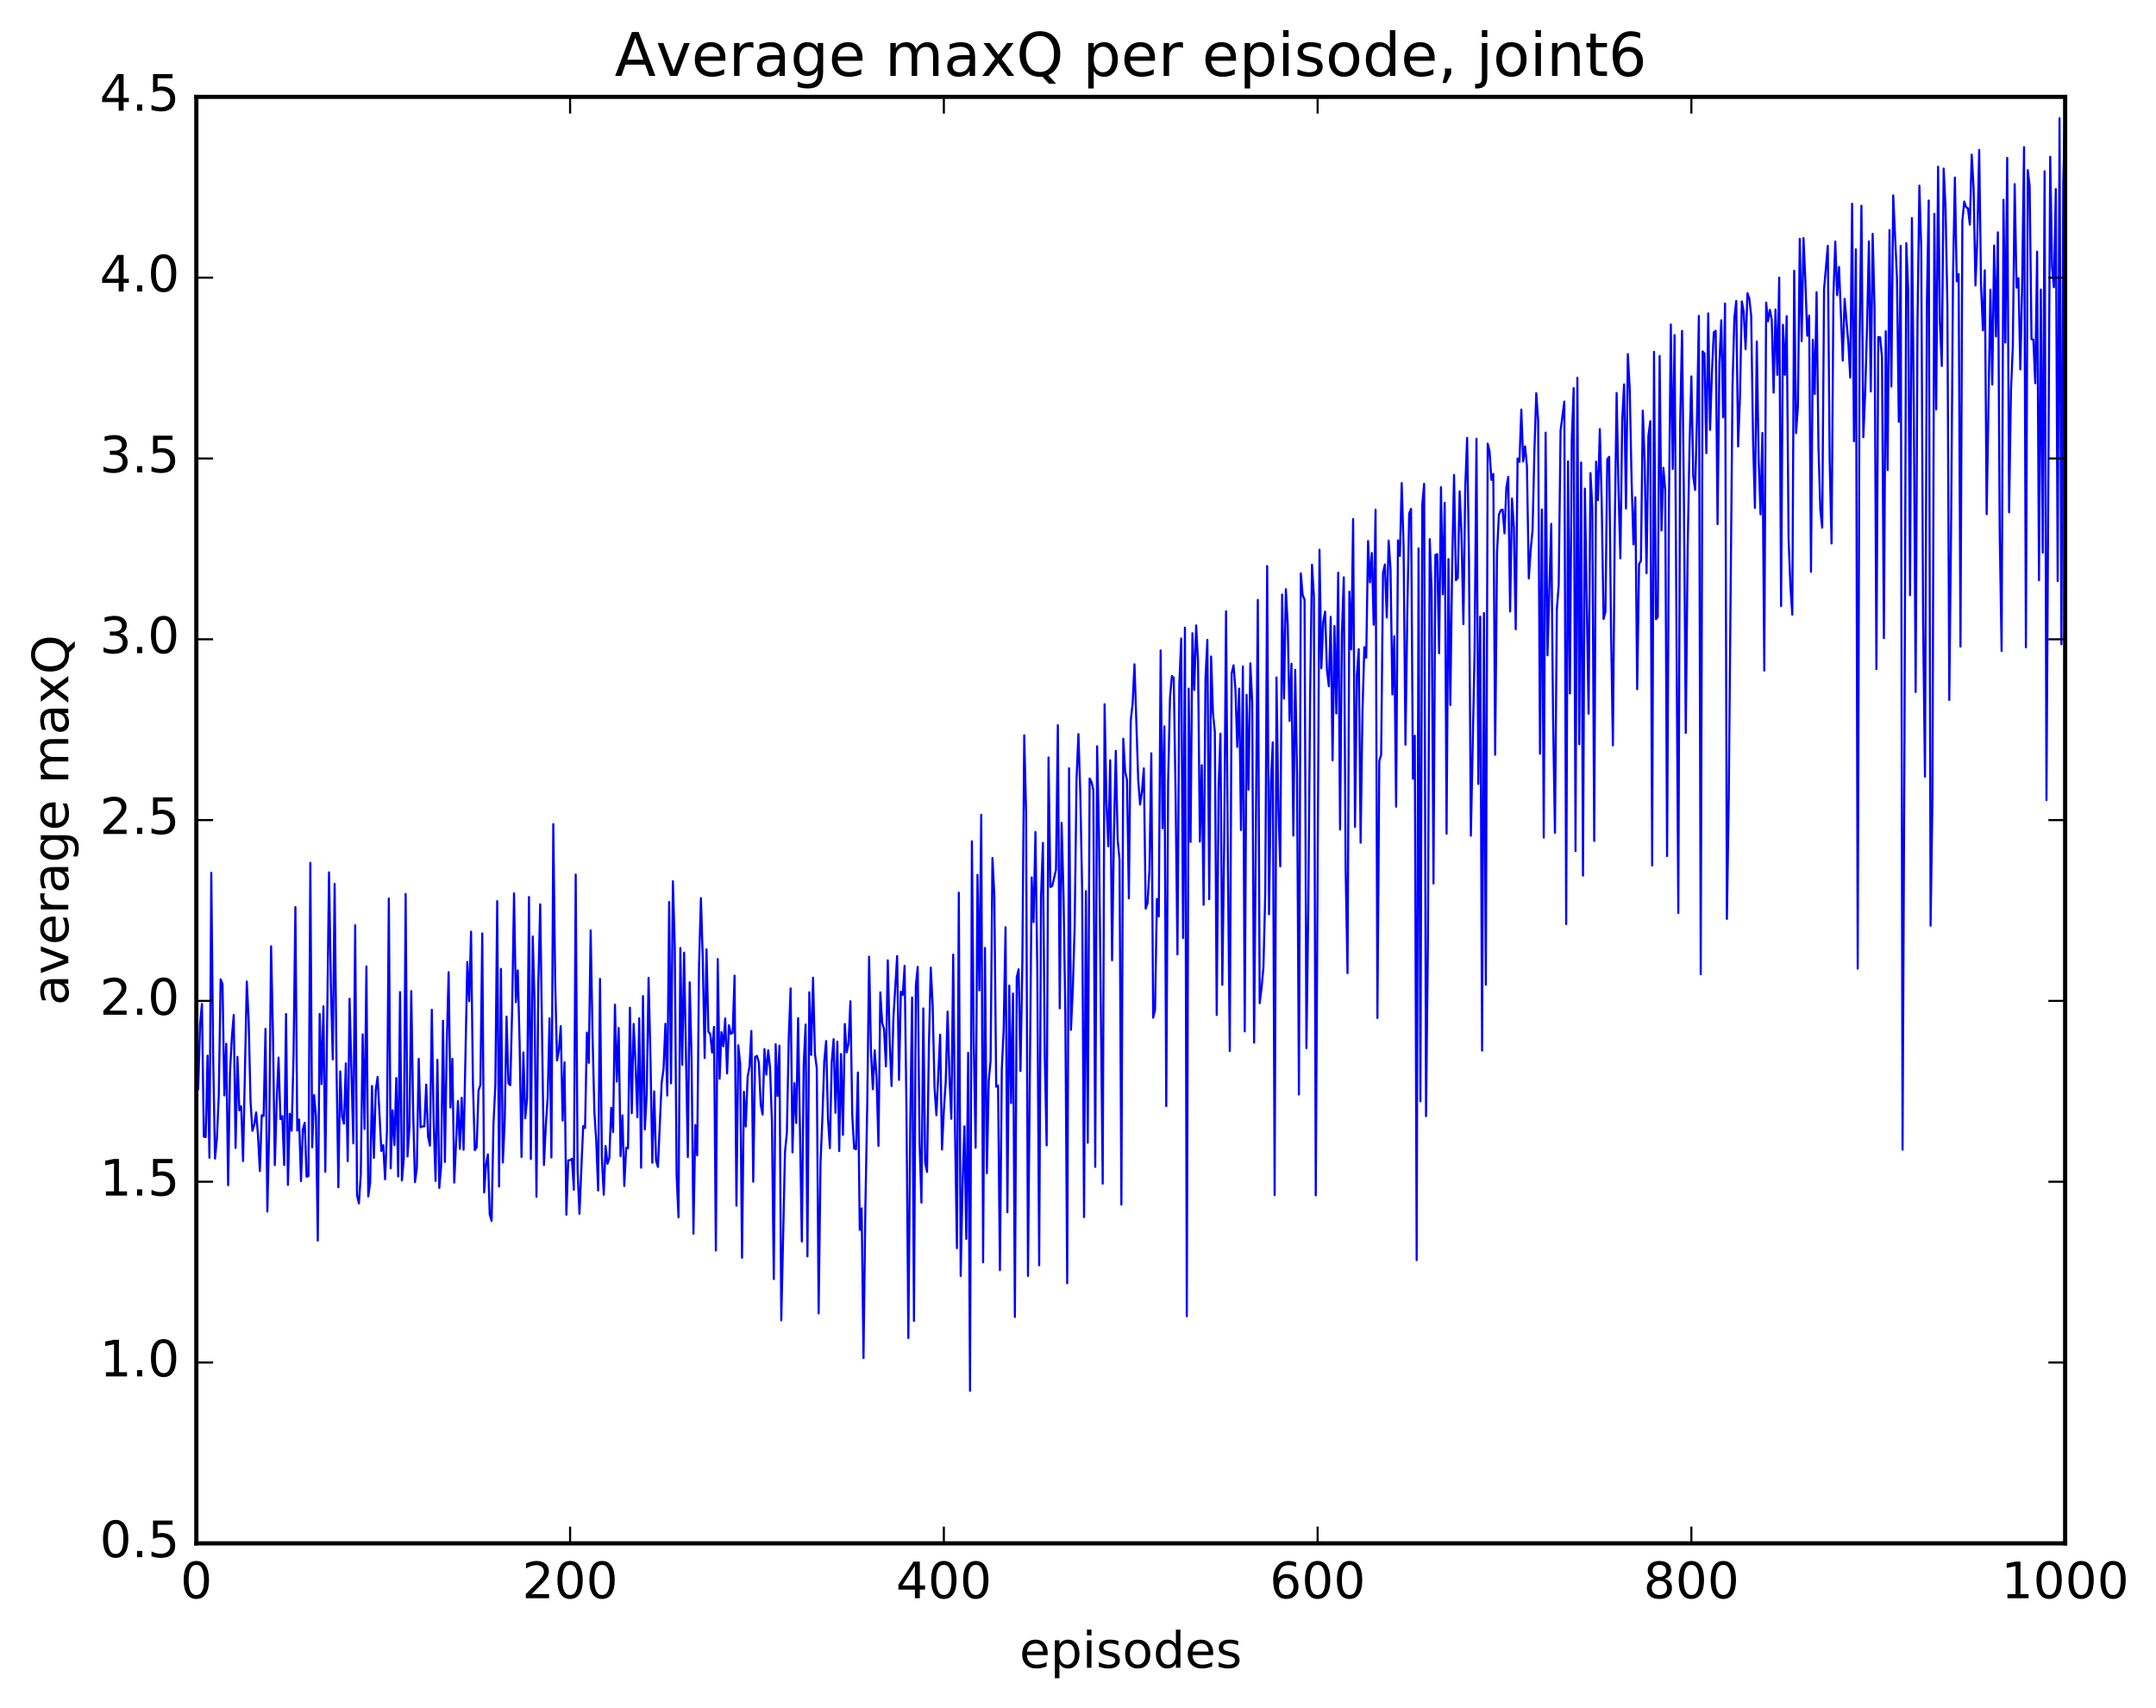 <?xml version="1.0" encoding="utf-8" standalone="no"?>
<!DOCTYPE svg PUBLIC "-//W3C//DTD SVG 1.1//EN"
  "http://www.w3.org/Graphics/SVG/1.1/DTD/svg11.dtd">
<!-- Created with matplotlib (http://matplotlib.org/) -->
<svg height="408pt" version="1.1" viewBox="0 0 515 408" width="515pt" xmlns="http://www.w3.org/2000/svg" xmlns:xlink="http://www.w3.org/1999/xlink">
 <defs>
  <style type="text/css">
*{stroke-linecap:butt;stroke-linejoin:round;stroke-miterlimit:100000;}
  </style>
 </defs>
 <g id="figure_1">
  <g id="patch_1">
   <path d="M 0 408.169 
L 515.768 408.169 
L 515.768 0 
L 0 0 
z
" style="fill:#ffffff;"/>
  </g>
  <g id="axes_1">
   <g id="patch_2">
    <path d="M 46.898 368.742 
L 493.298 368.742 
L 493.298 23.142 
L 46.898 23.142 
z
" style="fill:#ffffff;"/>
   </g>
   <g id="line2d_1">
    <path clip-path="url(#p1dcedf3219)" d="M 47.344 260.22 
L 47.79 244.662 
L 48.237 239.864 
L 48.683 271.568 
L 49.13 271.677 
L 49.576 252.225 
L 50.022 276.611 
L 50.469 208.544 
L 50.915 252.473 
L 51.361 276.816 
L 51.808 272.016 
L 52.254 261.88 
L 52.701 233.992 
L 53.147 235.104 
L 53.593 261.733 
L 54.04 249.382 
L 54.486 283.159 
L 54.933 256.377 
L 55.379 247.896 
L 55.825 242.497 
L 56.272 274.283 
L 56.718 252.507 
L 57.165 265.282 
L 57.611 264.333 
L 58.057 277.403 
L 58.95 234.502 
L 59.397 243.877 
L 59.843 263.138 
L 60.289 270.186 
L 60.736 268.777 
L 61.182 265.768 
L 61.629 271.251 
L 62.075 279.804 
L 62.522 266.478 
L 62.968 266.637 
L 63.414 245.832 
L 63.861 289.462 
L 64.307 269.719 
L 64.754 226.097 
L 65.2 247.086 
L 65.646 278.364 
L 66.093 263.3 
L 66.539 252.691 
L 66.986 267.397 
L 67.432 266.663 
L 67.878 278.36 
L 68.325 242.28 
L 68.771 283.102 
L 69.218 266.116 
L 69.664 270.141 
L 70.11 252.63 
L 70.557 216.721 
L 71.003 270.119 
L 71.45 267.474 
L 71.896 282.192 
L 72.342 269.837 
L 72.789 268.263 
L 73.235 281.142 
L 73.681 280.982 
L 74.128 206.144 
L 74.574 274.132 
L 75.021 261.648 
L 75.467 266.576 
L 75.913 296.399 
L 76.36 242.26 
L 76.806 259.015 
L 77.253 240.439 
L 77.699 279.969 
L 78.592 208.426 
L 79.038 235.395 
L 79.485 253.116 
L 79.931 211.165 
L 80.377 254.382 
L 80.824 283.676 
L 81.27 255.983 
L 81.717 266.82 
L 82.163 268.485 
L 82.609 254.063 
L 83.056 277.436 
L 83.502 238.62 
L 84.395 273.178 
L 84.841 221.07 
L 85.288 285.574 
L 85.734 287.529 
L 86.181 280.651 
L 86.627 247.144 
L 87.073 269.735 
L 87.52 230.904 
L 87.966 285.864 
L 88.413 282.598 
L 88.859 259.47 
L 89.305 276.641 
L 89.752 260.503 
L 90.198 257.301 
L 91.091 275.005 
L 91.537 273.61 
L 91.984 281.773 
L 92.43 270.389 
L 92.877 214.678 
L 93.323 279.135 
L 93.769 265.295 
L 94.216 273.599 
L 94.662 257.566 
L 95.109 281.074 
L 95.555 237.035 
L 96.001 282.04 
L 96.448 276.824 
L 96.894 213.597 
L 97.341 276.301 
L 97.787 269.508 
L 98.234 236.799 
L 98.68 265.341 
L 99.126 282.431 
L 99.573 279.009 
L 100.019 252.99 
L 100.466 269.336 
L 100.912 269.122 
L 101.358 269.104 
L 101.805 259.14 
L 102.251 271.551 
L 102.698 273.712 
L 103.144 241.262 
L 103.59 267.959 
L 104.037 282.156 
L 104.483 253.223 
L 104.93 283.821 
L 105.376 278.523 
L 105.822 243.88 
L 106.269 277.618 
L 106.715 249.773 
L 107.162 232.272 
L 107.608 264.613 
L 108.054 252.974 
L 108.501 282.547 
L 109.394 263.073 
L 109.84 274.499 
L 110.286 262.284 
L 110.733 274.714 
L 111.626 229.836 
L 112.072 239.22 
L 112.518 222.602 
L 112.965 258.711 
L 113.411 274.799 
L 113.858 274.116 
L 114.304 260.541 
L 114.75 259.227 
L 115.197 223.002 
L 115.643 284.895 
L 116.09 278.375 
L 116.536 275.812 
L 116.982 290.156 
L 117.429 291.705 
L 117.875 268.52 
L 118.322 259.282 
L 118.768 215.313 
L 119.214 283.504 
L 119.661 231.505 
L 120.107 277.761 
L 120.553 268.044 
L 121 242.901 
L 121.446 258.819 
L 121.893 259.277 
L 122.339 240.951 
L 122.785 213.454 
L 123.232 239.456 
L 123.678 231.855 
L 124.125 249.436 
L 124.571 276.433 
L 125.017 251.45 
L 125.464 267.198 
L 125.91 262.391 
L 126.357 214.328 
L 126.803 276.916 
L 127.249 223.735 
L 127.696 239.577 
L 128.142 285.944 
L 128.589 234.975 
L 129.035 216.064 
L 129.928 278.34 
L 130.374 269.004 
L 130.821 262.179 
L 131.267 243.284 
L 131.714 276.562 
L 132.16 196.901 
L 132.606 234.183 
L 133.053 253.356 
L 133.499 250.921 
L 133.946 245.161 
L 134.392 267.724 
L 134.838 253.811 
L 135.285 290.218 
L 135.731 277.237 
L 136.178 277.197 
L 136.624 276.831 
L 137.07 284.266 
L 137.517 208.965 
L 137.963 279.569 
L 138.41 290.006 
L 139.302 269.037 
L 139.749 269.514 
L 140.195 246.715 
L 140.642 253.957 
L 141.088 222.3 
L 141.534 247.216 
L 141.981 265.754 
L 142.427 272.645 
L 142.874 284.437 
L 143.32 233.893 
L 143.766 276.495 
L 144.213 285.451 
L 144.659 273.807 
L 145.106 278.046 
L 145.552 276.681 
L 145.998 264.676 
L 146.445 270.486 
L 146.891 240.061 
L 147.338 258.41 
L 147.784 245.614 
L 148.23 276.22 
L 148.677 266.502 
L 149.123 283.359 
L 149.57 274.188 
L 150.016 274.37 
L 150.462 240.764 
L 150.909 265.964 
L 151.355 244.641 
L 151.802 253.773 
L 152.248 266.958 
L 152.694 243.294 
L 153.141 278.997 
L 153.587 238.003 
L 154.034 269.851 
L 154.48 261.405 
L 154.926 233.639 
L 155.373 252.809 
L 155.819 277.797 
L 156.266 260.762 
L 156.712 277.267 
L 157.158 278.817 
L 158.051 258.646 
L 158.498 255.414 
L 158.944 244.594 
L 159.39 261.745 
L 159.837 215.506 
L 160.283 258.82 
L 160.73 210.556 
L 161.176 226.005 
L 161.622 280.758 
L 162.069 290.847 
L 162.515 226.504 
L 162.962 254.421 
L 163.408 227.606 
L 164.301 276.438 
L 164.747 234.702 
L 165.194 252.972 
L 165.64 294.757 
L 166.086 268.795 
L 166.533 276.047 
L 166.979 230.516 
L 167.425 214.582 
L 167.872 229.097 
L 168.318 252.784 
L 168.765 226.83 
L 169.211 246.509 
L 169.657 247.031 
L 170.104 251.501 
L 170.55 245.364 
L 170.997 298.784 
L 171.443 229.127 
L 171.889 257.732 
L 172.336 246.602 
L 172.782 249.981 
L 173.229 243.325 
L 173.675 256.471 
L 174.121 244.969 
L 174.568 247.004 
L 175.014 246.777 
L 175.461 233.12 
L 175.907 288.084 
L 176.353 249.745 
L 176.8 254.102 
L 177.246 300.507 
L 177.693 260.84 
L 178.139 269.14 
L 178.585 257.292 
L 179.032 254.833 
L 179.478 246.32 
L 179.925 282.335 
L 180.371 252.535 
L 180.817 252.284 
L 181.264 253.886 
L 181.71 263.905 
L 182.157 266.301 
L 182.603 250.647 
L 183.049 256.748 
L 183.496 250.939 
L 183.942 255.074 
L 184.389 268.089 
L 184.835 305.595 
L 185.281 249.499 
L 185.728 261.87 
L 186.174 249.835 
L 186.621 315.459 
L 187.513 275.183 
L 187.96 270.617 
L 188.406 247.996 
L 188.853 236.158 
L 189.299 275.315 
L 189.745 258.79 
L 190.192 268.315 
L 190.638 243.253 
L 191.531 296.62 
L 191.977 254.422 
L 192.424 244.785 
L 192.87 300.181 
L 193.317 237.078 
L 193.763 252.057 
L 194.209 233.598 
L 194.656 251.737 
L 195.102 255.221 
L 195.549 313.791 
L 195.995 277.848 
L 196.441 267.188 
L 196.888 253.624 
L 197.334 248.724 
L 197.781 267.232 
L 198.227 274.324 
L 198.673 253.8 
L 199.12 248.284 
L 199.566 265.882 
L 200.013 248.866 
L 200.459 275.016 
L 200.905 251.829 
L 201.352 271.132 
L 201.798 244.655 
L 202.245 251.435 
L 202.691 249.23 
L 203.137 239.225 
L 203.584 266.696 
L 204.03 274.413 
L 204.477 274.571 
L 204.923 256.243 
L 205.369 293.858 
L 205.816 288.719 
L 206.262 324.462 
L 206.709 288.531 
L 207.155 264.115 
L 207.601 228.573 
L 208.048 251.241 
L 208.494 260.242 
L 208.941 250.949 
L 209.387 257.503 
L 209.833 273.779 
L 210.28 237.093 
L 210.726 244.41 
L 211.173 245.862 
L 211.619 254.801 
L 212.065 229.435 
L 212.512 248.665 
L 212.958 259.476 
L 213.405 243.224 
L 214.298 228.432 
L 214.744 258.023 
L 215.19 236.943 
L 215.637 237.726 
L 216.083 230.76 
L 216.53 265.478 
L 216.976 319.687 
L 217.422 269.631 
L 217.869 238.328 
L 218.315 315.6 
L 218.762 235.618 
L 219.208 231.021 
L 219.654 272.898 
L 220.101 287.343 
L 220.547 240.932 
L 220.994 277.761 
L 221.44 279.988 
L 221.886 249.726 
L 222.333 231.193 
L 222.779 240.11 
L 223.226 259.81 
L 223.672 266.458 
L 224.565 247.21 
L 225.011 274.647 
L 225.458 265.194 
L 225.904 258.502 
L 226.35 241.691 
L 226.797 257.399 
L 227.243 267.299 
L 227.69 228.065 
L 228.136 270.721 
L 228.582 298.212 
L 229.029 213.292 
L 229.475 304.86 
L 229.922 283.207 
L 230.368 269.105 
L 230.814 296.017 
L 231.261 251.549 
L 231.707 332.313 
L 232.154 201.006 
L 232.6 249.469 
L 233.046 274.226 
L 233.493 209.027 
L 233.939 236.603 
L 234.386 194.665 
L 234.832 301.597 
L 235.278 226.484 
L 235.725 280.297 
L 236.171 258.253 
L 236.618 253.458 
L 237.064 204.989 
L 237.51 213.855 
L 237.957 259.656 
L 238.403 259.357 
L 238.85 303.461 
L 239.296 255.493 
L 239.742 245.951 
L 240.189 221.538 
L 240.635 289.636 
L 241.082 235.475 
L 241.528 263.562 
L 241.974 237.384 
L 242.421 314.652 
L 242.867 233.511 
L 243.314 231.579 
L 243.76 255.903 
L 244.206 230.146 
L 244.653 175.684 
L 245.099 193.941 
L 245.546 304.85 
L 246.438 209.635 
L 246.885 220.32 
L 247.331 198.789 
L 247.778 231.906 
L 248.224 302.306 
L 248.67 214.215 
L 249.117 201.382 
L 249.563 252.426 
L 250.01 273.654 
L 250.456 180.977 
L 250.902 211.931 
L 251.349 211.662 
L 252.242 207.802 
L 252.688 173.26 
L 253.134 240.901 
L 253.581 196.573 
L 254.027 213.118 
L 254.474 241.931 
L 254.92 306.597 
L 255.366 183.563 
L 255.813 246.059 
L 256.259 236.388 
L 256.705 221.275 
L 257.152 186.044 
L 257.598 175.394 
L 258.045 189.302 
L 258.491 212.933 
L 258.938 290.783 
L 259.384 212.911 
L 259.83 273.028 
L 260.277 185.988 
L 260.723 186.841 
L 261.17 188.767 
L 261.616 278.801 
L 262.062 178.298 
L 262.509 199.43 
L 263.401 282.804 
L 263.848 168.263 
L 264.294 191.839 
L 264.741 202.195 
L 265.187 181.64 
L 265.634 229.438 
L 266.08 199.732 
L 266.526 179.393 
L 266.973 200.65 
L 267.419 205.365 
L 267.865 287.814 
L 268.312 176.512 
L 268.758 184.339 
L 269.205 186.372 
L 269.651 214.613 
L 270.098 172.196 
L 270.544 168.114 
L 270.99 158.717 
L 271.883 186.404 
L 272.329 192.222 
L 272.776 189.081 
L 273.222 183.583 
L 273.669 217.083 
L 274.115 215.75 
L 274.562 207.901 
L 275.008 179.988 
L 275.454 243.157 
L 275.901 241.303 
L 276.347 214.796 
L 276.793 218.956 
L 277.24 155.403 
L 277.686 197.878 
L 278.133 173.548 
L 278.579 264.269 
L 279.026 186.727 
L 279.472 166.794 
L 279.918 161.504 
L 280.365 161.933 
L 280.811 189.887 
L 281.257 228.024 
L 281.704 163.496 
L 282.15 152.553 
L 282.597 224.114 
L 283.043 149.953 
L 283.49 314.478 
L 283.936 164.534 
L 284.382 201.156 
L 284.829 151.291 
L 285.275 164.837 
L 285.721 149.425 
L 286.168 157.989 
L 286.614 201.081 
L 287.061 182.824 
L 287.507 216.183 
L 287.954 162.035 
L 288.4 152.866 
L 288.846 214.853 
L 289.293 156.85 
L 289.739 170.401 
L 290.185 174.821 
L 290.632 242.492 
L 291.078 188.451 
L 291.525 175.278 
L 291.971 235.299 
L 292.418 201.477 
L 292.864 146.054 
L 293.31 207.061 
L 293.757 251.111 
L 294.203 160.912 
L 294.649 158.957 
L 295.096 164.483 
L 295.542 178.471 
L 295.989 164.526 
L 296.435 198.316 
L 296.882 159.212 
L 297.328 246.407 
L 297.774 166.023 
L 298.221 188.668 
L 298.667 158.487 
L 299.113 167.775 
L 299.56 249.115 
L 300.453 143.326 
L 300.899 239.689 
L 301.346 236.027 
L 301.792 231.17 
L 302.238 212.991 
L 302.685 135.235 
L 303.131 218.436 
L 303.577 186.875 
L 304.024 177.346 
L 304.47 285.54 
L 304.917 161.868 
L 305.363 193.183 
L 305.81 206.984 
L 306.256 142.048 
L 306.702 166.92 
L 307.149 140.768 
L 307.595 149.189 
L 308.041 172.243 
L 308.488 158.58 
L 308.934 199.639 
L 309.381 160.049 
L 309.827 185.082 
L 310.274 261.496 
L 310.72 136.982 
L 311.166 142.191 
L 311.613 143.257 
L 312.059 250.416 
L 312.505 217.221 
L 312.952 165.784 
L 313.398 134.911 
L 313.845 142.542 
L 314.291 285.6 
L 315.184 131.349 
L 315.63 159.659 
L 316.077 148.637 
L 316.523 146.125 
L 316.969 160.143 
L 317.416 163.947 
L 317.862 147.387 
L 318.309 181.658 
L 318.755 149.573 
L 319.202 170.464 
L 319.648 136.827 
L 320.094 198.183 
L 320.541 151.311 
L 320.987 137.93 
L 321.433 207.83 
L 321.88 232.497 
L 322.326 141.355 
L 322.773 155.155 
L 323.219 124.008 
L 323.666 197.574 
L 324.112 161.472 
L 324.558 155.097 
L 325.005 201.345 
L 325.451 170.106 
L 325.897 154.623 
L 326.344 157.16 
L 326.79 129.264 
L 327.237 139.138 
L 327.683 132.135 
L 328.13 149.262 
L 328.576 121.798 
L 329.022 243.218 
L 329.469 181.807 
L 329.915 180.362 
L 330.361 136.84 
L 330.808 134.865 
L 331.254 147.549 
L 331.701 129.16 
L 332.147 135.81 
L 332.594 165.933 
L 333.04 152.015 
L 333.486 192.741 
L 333.933 129.108 
L 334.379 132.824 
L 334.825 115.417 
L 335.272 130.616 
L 335.718 177.924 
L 336.165 146.106 
L 336.611 122.651 
L 337.058 121.594 
L 337.504 186.053 
L 337.95 175.776 
L 338.397 301.073 
L 338.843 131.018 
L 339.289 263.127 
L 339.736 120.483 
L 340.182 115.595 
L 340.629 266.682 
L 341.075 225.738 
L 341.522 128.816 
L 341.968 141.101 
L 342.414 211.09 
L 342.861 132.602 
L 343.307 132.396 
L 343.753 156.072 
L 344.2 116.408 
L 344.646 141.975 
L 345.093 120.155 
L 345.539 199.168 
L 345.986 133.59 
L 346.432 168.441 
L 346.878 134.781 
L 347.325 113.475 
L 347.771 138.622 
L 348.217 138.097 
L 348.664 117.4 
L 349.11 127.652 
L 349.557 149.127 
L 350.003 116.371 
L 350.45 104.622 
L 350.896 134.089 
L 351.342 199.668 
L 352.235 155.654 
L 352.682 104.824 
L 353.128 187.303 
L 353.574 147.331 
L 354.021 251.017 
L 354.467 146.467 
L 354.913 235.277 
L 355.36 105.984 
L 355.806 107.872 
L 356.253 114.66 
L 356.699 113.23 
L 357.146 180.319 
L 357.592 132.04 
L 358.038 122.97 
L 358.485 121.896 
L 358.931 121.766 
L 359.377 127.436 
L 359.824 116.463 
L 360.27 113.928 
L 360.717 146.083 
L 361.163 119.095 
L 361.61 125.957 
L 362.056 150.348 
L 362.502 109.539 
L 362.949 110.327 
L 363.395 97.856 
L 363.841 110.249 
L 364.288 106.635 
L 364.734 111.302 
L 365.181 138.199 
L 365.627 131.46 
L 366.074 126.65 
L 366.52 107.826 
L 366.966 93.94 
L 367.413 100.531 
L 367.859 180.099 
L 368.305 121.73 
L 368.752 200.118 
L 369.198 103.373 
L 369.645 156.572 
L 370.538 125.163 
L 370.984 171.995 
L 371.43 198.969 
L 371.877 145.663 
L 372.323 139.839 
L 372.769 102.888 
L 373.662 95.937 
L 374.109 220.775 
L 374.555 110.228 
L 375.002 165.699 
L 375.448 105.103 
L 375.894 92.715 
L 376.341 203.344 
L 376.787 90.245 
L 377.233 177.809 
L 377.68 110.498 
L 378.126 209.202 
L 378.573 116.756 
L 379.466 170.512 
L 379.912 113.029 
L 380.358 121.528 
L 380.805 200.917 
L 381.251 110.305 
L 381.697 119.497 
L 382.144 102.518 
L 382.59 119.81 
L 383.037 147.886 
L 383.483 146.198 
L 383.93 109.756 
L 384.376 109.137 
L 384.822 150.165 
L 385.269 178.096 
L 385.715 125.951 
L 386.161 93.891 
L 386.608 117.031 
L 387.054 133.393 
L 387.501 100.149 
L 387.947 91.851 
L 388.394 121.497 
L 388.84 84.604 
L 389.286 92.87 
L 389.733 114.763 
L 390.179 130.07 
L 390.625 118.818 
L 391.072 164.651 
L 391.518 134.773 
L 391.965 133.994 
L 392.411 98.126 
L 392.858 110.282 
L 393.304 136.959 
L 393.75 104.171 
L 394.197 100.633 
L 394.643 206.784 
L 395.089 84.063 
L 395.536 147.94 
L 395.982 147.474 
L 396.429 85.065 
L 396.875 126.738 
L 397.322 111.774 
L 397.768 117.031 
L 398.214 204.54 
L 398.661 120.523 
L 399.107 77.533 
L 399.553 112.043 
L 400 80.058 
L 400.893 218.126 
L 401.339 101.314 
L 401.786 79.064 
L 402.232 119.2 
L 402.678 175.104 
L 403.125 131.338 
L 403.571 106.475 
L 404.017 89.926 
L 404.464 113.769 
L 404.91 117.053 
L 405.357 99.906 
L 405.803 75.469 
L 406.25 232.762 
L 406.696 83.947 
L 407.142 84.467 
L 407.589 108.266 
L 408.035 74.876 
L 408.481 102.706 
L 408.928 88.881 
L 409.374 79.387 
L 409.821 79.034 
L 410.267 125.233 
L 410.714 86.762 
L 411.16 76.514 
L 411.606 99.707 
L 412.053 72.52 
L 412.499 219.545 
L 412.945 190.576 
L 413.838 92.369 
L 414.285 75.936 
L 414.731 71.912 
L 415.178 106.661 
L 415.624 94.696 
L 416.07 72.01 
L 416.517 74.511 
L 416.963 83.429 
L 417.409 70.052 
L 417.856 71.335 
L 418.302 75.477 
L 418.749 105.112 
L 419.195 121.35 
L 419.642 81.576 
L 420.088 109.681 
L 420.534 122.888 
L 420.981 103.454 
L 421.427 160.217 
L 421.873 72.294 
L 422.32 76.753 
L 422.766 74.038 
L 423.213 76.39 
L 423.659 93.805 
L 424.106 73.944 
L 424.552 89.558 
L 424.998 66.321 
L 425.445 144.799 
L 425.891 77.607 
L 426.337 89.548 
L 426.784 75.544 
L 427.23 128.695 
L 427.677 140.123 
L 428.123 146.857 
L 428.57 64.699 
L 429.016 103.476 
L 429.462 97.15 
L 429.909 57.076 
L 430.355 81.497 
L 430.801 56.884 
L 431.248 67.195 
L 431.694 80.219 
L 432.141 75.385 
L 432.587 136.622 
L 433.034 81.215 
L 433.48 94.147 
L 433.926 69.814 
L 434.373 106.886 
L 434.819 121.792 
L 435.265 126.08 
L 435.712 69.084 
L 436.605 58.736 
L 437.051 110.27 
L 437.498 129.849 
L 437.944 70.608 
L 438.39 57.717 
L 438.837 70.521 
L 439.283 63.788 
L 440.176 86.155 
L 440.622 71.404 
L 441.515 81.999 
L 441.962 90.211 
L 442.408 48.682 
L 442.854 105.424 
L 443.301 59.574 
L 443.747 231.428 
L 444.193 81.888 
L 444.64 49.153 
L 445.086 104.458 
L 445.533 93.867 
L 445.979 78.202 
L 446.425 57.68 
L 446.872 93.52 
L 447.318 55.866 
L 447.765 73.546 
L 448.211 159.86 
L 448.658 80.537 
L 449.104 80.58 
L 449.55 85.46 
L 449.997 152.46 
L 450.443 79.143 
L 450.889 112.323 
L 451.336 54.97 
L 451.782 92.345 
L 452.229 46.667 
L 453.122 66.339 
L 453.568 100.793 
L 454.014 58.757 
L 454.461 274.679 
L 454.907 179.334 
L 455.353 58.096 
L 455.8 69.288 
L 456.246 142.203 
L 456.693 52.107 
L 457.139 96.262 
L 457.586 165.334 
L 458.032 76.496 
L 458.478 44.355 
L 458.925 59.428 
L 459.371 148.759 
L 459.817 185.555 
L 460.264 72.904 
L 460.71 47.909 
L 461.157 221.159 
L 461.603 190.647 
L 462.05 51.087 
L 462.496 97.808 
L 462.942 39.846 
L 463.389 76.96 
L 463.835 87.431 
L 464.281 40.275 
L 464.728 49.587 
L 465.174 73.239 
L 465.621 167.243 
L 466.067 124.265 
L 466.514 65.727 
L 466.96 42.434 
L 467.406 67.232 
L 467.853 65.471 
L 468.299 154.486 
L 468.745 52.737 
L 469.192 48.154 
L 469.638 49.503 
L 470.085 49.788 
L 470.531 53.674 
L 470.978 36.96 
L 471.424 44.769 
L 471.87 68.2 
L 472.317 57.116 
L 472.763 35.824 
L 473.209 68.295 
L 473.656 78.918 
L 474.102 64.593 
L 474.549 122.844 
L 475.442 69.208 
L 475.888 91.866 
L 476.334 58.672 
L 476.781 80.398 
L 477.227 55.517 
L 477.673 127.791 
L 478.12 155.531 
L 478.566 47.732 
L 479.013 81.836 
L 479.459 37.726 
L 479.906 122.395 
L 480.352 93.316 
L 480.798 82.932 
L 481.245 43.985 
L 481.691 68.715 
L 482.137 66.464 
L 482.584 88.251 
L 483.03 68.02 
L 483.477 35.148 
L 483.923 154.67 
L 484.37 40.642 
L 484.816 44.417 
L 485.262 81.029 
L 485.709 81.173 
L 486.155 91.569 
L 486.601 60.121 
L 487.048 138.635 
L 487.494 69.182 
L 487.941 132.032 
L 488.387 40.934 
L 488.834 191.155 
L 489.726 37.456 
L 490.173 63.649 
L 490.619 68.619 
L 491.065 45.17 
L 491.512 138.832 
L 491.958 28.257 
L 492.405 153.927 
L 492.851 43.513 
L 493.298 25.486 
L 493.298 25.486 
" style="fill:none;stroke:#0000ff;stroke-linecap:square;stroke-width:0.5;"/>
   </g>
   <g id="patch_3">
    <path d="M 46.898 23.142 
L 493.298 23.142 
" style="fill:none;stroke:#000000;stroke-linecap:square;stroke-linejoin:miter;"/>
   </g>
   <g id="patch_4">
    <path d="M 46.898 368.742 
L 493.298 368.742 
" style="fill:none;stroke:#000000;stroke-linecap:square;stroke-linejoin:miter;"/>
   </g>
   <g id="patch_5">
    <path d="M 46.898 368.742 
L 46.898 23.142 
" style="fill:none;stroke:#000000;stroke-linecap:square;stroke-linejoin:miter;"/>
   </g>
   <g id="patch_6">
    <path d="M 493.298 368.742 
L 493.298 23.142 
" style="fill:none;stroke:#000000;stroke-linecap:square;stroke-linejoin:miter;"/>
   </g>
   <g id="matplotlib.axis_1">
    <g id="xtick_1">
     <g id="line2d_2">
      <defs>
       <path d="M 0 0 
L 0 -4 
" id="me0334cb513" style="stroke:#000000;stroke-width:0.5;"/>
      </defs>
      <g>
       <use style="stroke:#000000;stroke-width:0.5;" x="46.898" xlink:href="#me0334cb513" y="368.742"/>
      </g>
     </g>
     <g id="line2d_3">
      <defs>
       <path d="M 0 0 
L 0 4 
" id="m1691832753" style="stroke:#000000;stroke-width:0.5;"/>
      </defs>
      <g>
       <use style="stroke:#000000;stroke-width:0.5;" x="46.898" xlink:href="#m1691832753" y="23.142"/>
      </g>
     </g>
     <g id="text_1">
      <!-- 0 -->
      <defs>
       <path d="M 31.781 66.406 
Q 24.172 66.406 20.328 58.906 
Q 16.5 51.422 16.5 36.375 
Q 16.5 21.391 20.328 13.891 
Q 24.172 6.391 31.781 6.391 
Q 39.453 6.391 43.281 13.891 
Q 47.125 21.391 47.125 36.375 
Q 47.125 51.422 43.281 58.906 
Q 39.453 66.406 31.781 66.406 
M 31.781 74.219 
Q 44.047 74.219 50.516 64.516 
Q 56.984 54.828 56.984 36.375 
Q 56.984 17.969 50.516 8.266 
Q 44.047 -1.422 31.781 -1.422 
Q 19.531 -1.422 13.062 8.266 
Q 6.594 17.969 6.594 36.375 
Q 6.594 54.828 13.062 64.516 
Q 19.531 74.219 31.781 74.219 
" id="BitstreamVeraSans-Roman-30"/>
      </defs>
      <g transform="translate(43.08 381.86)scale(0.12 -0.12)">
       <use xlink:href="#BitstreamVeraSans-Roman-30"/>
      </g>
     </g>
    </g>
    <g id="xtick_2">
     <g id="line2d_4">
      <g>
       <use style="stroke:#000000;stroke-width:0.5;" x="136.178" xlink:href="#me0334cb513" y="368.742"/>
      </g>
     </g>
     <g id="line2d_5">
      <g>
       <use style="stroke:#000000;stroke-width:0.5;" x="136.178" xlink:href="#m1691832753" y="23.142"/>
      </g>
     </g>
     <g id="text_2">
      <!-- 200 -->
      <defs>
       <path d="M 19.188 8.297 
L 53.609 8.297 
L 53.609 0 
L 7.328 0 
L 7.328 8.297 
Q 12.938 14.109 22.625 23.891 
Q 32.328 33.688 34.812 36.531 
Q 39.547 41.844 41.422 45.531 
Q 43.312 49.219 43.312 52.781 
Q 43.312 58.594 39.234 62.25 
Q 35.156 65.922 28.609 65.922 
Q 23.969 65.922 18.812 64.312 
Q 13.672 62.703 7.812 59.422 
L 7.812 69.391 
Q 13.766 71.781 18.938 73 
Q 24.125 74.219 28.422 74.219 
Q 39.75 74.219 46.484 68.547 
Q 53.219 62.891 53.219 53.422 
Q 53.219 48.922 51.531 44.891 
Q 49.859 40.875 45.406 35.406 
Q 44.188 33.984 37.641 27.219 
Q 31.109 20.453 19.188 8.297 
" id="BitstreamVeraSans-Roman-32"/>
      </defs>
      <g transform="translate(124.725 381.86)scale(0.12 -0.12)">
       <use xlink:href="#BitstreamVeraSans-Roman-32"/>
       <use x="63.623" xlink:href="#BitstreamVeraSans-Roman-30"/>
       <use x="127.246" xlink:href="#BitstreamVeraSans-Roman-30"/>
      </g>
     </g>
    </g>
    <g id="xtick_3">
     <g id="line2d_6">
      <g>
       <use style="stroke:#000000;stroke-width:0.5;" x="225.458" xlink:href="#me0334cb513" y="368.742"/>
      </g>
     </g>
     <g id="line2d_7">
      <g>
       <use style="stroke:#000000;stroke-width:0.5;" x="225.458" xlink:href="#m1691832753" y="23.142"/>
      </g>
     </g>
     <g id="text_3">
      <!-- 400 -->
      <defs>
       <path d="M 37.797 64.312 
L 12.891 25.391 
L 37.797 25.391 
z
M 35.203 72.906 
L 47.609 72.906 
L 47.609 25.391 
L 58.016 25.391 
L 58.016 17.188 
L 47.609 17.188 
L 47.609 0 
L 37.797 0 
L 37.797 17.188 
L 4.891 17.188 
L 4.891 26.703 
z
" id="BitstreamVeraSans-Roman-34"/>
      </defs>
      <g transform="translate(214.005 381.86)scale(0.12 -0.12)">
       <use xlink:href="#BitstreamVeraSans-Roman-34"/>
       <use x="63.623" xlink:href="#BitstreamVeraSans-Roman-30"/>
       <use x="127.246" xlink:href="#BitstreamVeraSans-Roman-30"/>
      </g>
     </g>
    </g>
    <g id="xtick_4">
     <g id="line2d_8">
      <g>
       <use style="stroke:#000000;stroke-width:0.5;" x="314.738" xlink:href="#me0334cb513" y="368.742"/>
      </g>
     </g>
     <g id="line2d_9">
      <g>
       <use style="stroke:#000000;stroke-width:0.5;" x="314.738" xlink:href="#m1691832753" y="23.142"/>
      </g>
     </g>
     <g id="text_4">
      <!-- 600 -->
      <defs>
       <path d="M 33.016 40.375 
Q 26.375 40.375 22.484 35.828 
Q 18.609 31.297 18.609 23.391 
Q 18.609 15.531 22.484 10.953 
Q 26.375 6.391 33.016 6.391 
Q 39.656 6.391 43.531 10.953 
Q 47.406 15.531 47.406 23.391 
Q 47.406 31.297 43.531 35.828 
Q 39.656 40.375 33.016 40.375 
M 52.594 71.297 
L 52.594 62.312 
Q 48.875 64.062 45.094 64.984 
Q 41.312 65.922 37.594 65.922 
Q 27.828 65.922 22.672 59.328 
Q 17.531 52.734 16.797 39.406 
Q 19.672 43.656 24.016 45.922 
Q 28.375 48.188 33.594 48.188 
Q 44.578 48.188 50.953 41.516 
Q 57.328 34.859 57.328 23.391 
Q 57.328 12.156 50.688 5.359 
Q 44.047 -1.422 33.016 -1.422 
Q 20.359 -1.422 13.672 8.266 
Q 6.984 17.969 6.984 36.375 
Q 6.984 53.656 15.188 63.938 
Q 23.391 74.219 37.203 74.219 
Q 40.922 74.219 44.703 73.484 
Q 48.484 72.75 52.594 71.297 
" id="BitstreamVeraSans-Roman-36"/>
      </defs>
      <g transform="translate(303.285 381.86)scale(0.12 -0.12)">
       <use xlink:href="#BitstreamVeraSans-Roman-36"/>
       <use x="63.623" xlink:href="#BitstreamVeraSans-Roman-30"/>
       <use x="127.246" xlink:href="#BitstreamVeraSans-Roman-30"/>
      </g>
     </g>
    </g>
    <g id="xtick_5">
     <g id="line2d_10">
      <g>
       <use style="stroke:#000000;stroke-width:0.5;" x="404.017" xlink:href="#me0334cb513" y="368.742"/>
      </g>
     </g>
     <g id="line2d_11">
      <g>
       <use style="stroke:#000000;stroke-width:0.5;" x="404.017" xlink:href="#m1691832753" y="23.142"/>
      </g>
     </g>
     <g id="text_5">
      <!-- 800 -->
      <defs>
       <path d="M 31.781 34.625 
Q 24.75 34.625 20.719 30.859 
Q 16.703 27.094 16.703 20.516 
Q 16.703 13.922 20.719 10.156 
Q 24.75 6.391 31.781 6.391 
Q 38.812 6.391 42.859 10.172 
Q 46.922 13.969 46.922 20.516 
Q 46.922 27.094 42.891 30.859 
Q 38.875 34.625 31.781 34.625 
M 21.922 38.812 
Q 15.578 40.375 12.031 44.719 
Q 8.5 49.078 8.5 55.328 
Q 8.5 64.062 14.719 69.141 
Q 20.953 74.219 31.781 74.219 
Q 42.672 74.219 48.875 69.141 
Q 55.078 64.062 55.078 55.328 
Q 55.078 49.078 51.531 44.719 
Q 48 40.375 41.703 38.812 
Q 48.828 37.156 52.797 32.312 
Q 56.781 27.484 56.781 20.516 
Q 56.781 9.906 50.312 4.234 
Q 43.844 -1.422 31.781 -1.422 
Q 19.734 -1.422 13.25 4.234 
Q 6.781 9.906 6.781 20.516 
Q 6.781 27.484 10.781 32.312 
Q 14.797 37.156 21.922 38.812 
M 18.312 54.391 
Q 18.312 48.734 21.844 45.562 
Q 25.391 42.391 31.781 42.391 
Q 38.141 42.391 41.719 45.562 
Q 45.312 48.734 45.312 54.391 
Q 45.312 60.062 41.719 63.234 
Q 38.141 66.406 31.781 66.406 
Q 25.391 66.406 21.844 63.234 
Q 18.312 60.062 18.312 54.391 
" id="BitstreamVeraSans-Roman-38"/>
      </defs>
      <g transform="translate(392.565 381.86)scale(0.12 -0.12)">
       <use xlink:href="#BitstreamVeraSans-Roman-38"/>
       <use x="63.623" xlink:href="#BitstreamVeraSans-Roman-30"/>
       <use x="127.246" xlink:href="#BitstreamVeraSans-Roman-30"/>
      </g>
     </g>
    </g>
    <g id="xtick_6">
     <g id="line2d_12">
      <g>
       <use style="stroke:#000000;stroke-width:0.5;" x="493.298" xlink:href="#me0334cb513" y="368.742"/>
      </g>
     </g>
     <g id="line2d_13">
      <g>
       <use style="stroke:#000000;stroke-width:0.5;" x="493.298" xlink:href="#m1691832753" y="23.142"/>
      </g>
     </g>
     <g id="text_6">
      <!-- 1000 -->
      <defs>
       <path d="M 12.406 8.297 
L 28.516 8.297 
L 28.516 63.922 
L 10.984 60.406 
L 10.984 69.391 
L 28.422 72.906 
L 38.281 72.906 
L 38.281 8.297 
L 54.391 8.297 
L 54.391 0 
L 12.406 0 
z
" id="BitstreamVeraSans-Roman-31"/>
      </defs>
      <g transform="translate(478.027 381.86)scale(0.12 -0.12)">
       <use xlink:href="#BitstreamVeraSans-Roman-31"/>
       <use x="63.623" xlink:href="#BitstreamVeraSans-Roman-30"/>
       <use x="127.246" xlink:href="#BitstreamVeraSans-Roman-30"/>
       <use x="190.869" xlink:href="#BitstreamVeraSans-Roman-30"/>
      </g>
     </g>
    </g>
    <g id="text_7">
     <!-- episodes -->
     <defs>
      <path d="M 18.109 8.203 
L 18.109 -20.797 
L 9.078 -20.797 
L 9.078 54.688 
L 18.109 54.688 
L 18.109 46.391 
Q 20.953 51.266 25.266 53.625 
Q 29.594 56 35.594 56 
Q 45.562 56 51.781 48.094 
Q 58.016 40.188 58.016 27.297 
Q 58.016 14.406 51.781 6.484 
Q 45.562 -1.422 35.594 -1.422 
Q 29.594 -1.422 25.266 0.953 
Q 20.953 3.328 18.109 8.203 
M 48.688 27.297 
Q 48.688 37.203 44.609 42.844 
Q 40.531 48.484 33.406 48.484 
Q 26.266 48.484 22.188 42.844 
Q 18.109 37.203 18.109 27.297 
Q 18.109 17.391 22.188 11.75 
Q 26.266 6.109 33.406 6.109 
Q 40.531 6.109 44.609 11.75 
Q 48.688 17.391 48.688 27.297 
" id="BitstreamVeraSans-Roman-70"/>
      <path d="M 56.203 29.594 
L 56.203 25.203 
L 14.891 25.203 
Q 15.484 15.922 20.484 11.062 
Q 25.484 6.203 34.422 6.203 
Q 39.594 6.203 44.453 7.469 
Q 49.312 8.734 54.109 11.281 
L 54.109 2.781 
Q 49.266 0.734 44.188 -0.344 
Q 39.109 -1.422 33.891 -1.422 
Q 20.797 -1.422 13.156 6.188 
Q 5.516 13.812 5.516 26.812 
Q 5.516 40.234 12.766 48.109 
Q 20.016 56 32.328 56 
Q 43.359 56 49.781 48.891 
Q 56.203 41.797 56.203 29.594 
M 47.219 32.234 
Q 47.125 39.594 43.094 43.984 
Q 39.062 48.391 32.422 48.391 
Q 24.906 48.391 20.391 44.141 
Q 15.875 39.891 15.188 32.172 
z
" id="BitstreamVeraSans-Roman-65"/>
      <path d="M 44.281 53.078 
L 44.281 44.578 
Q 40.484 46.531 36.375 47.5 
Q 32.281 48.484 27.875 48.484 
Q 21.188 48.484 17.844 46.438 
Q 14.5 44.391 14.5 40.281 
Q 14.5 37.156 16.891 35.375 
Q 19.281 33.594 26.516 31.984 
L 29.594 31.297 
Q 39.156 29.25 43.188 25.516 
Q 47.219 21.781 47.219 15.094 
Q 47.219 7.469 41.188 3.016 
Q 35.156 -1.422 24.609 -1.422 
Q 20.219 -1.422 15.453 -0.562 
Q 10.688 0.297 5.422 2 
L 5.422 11.281 
Q 10.406 8.688 15.234 7.391 
Q 20.062 6.109 24.812 6.109 
Q 31.156 6.109 34.562 8.281 
Q 37.984 10.453 37.984 14.406 
Q 37.984 18.062 35.516 20.016 
Q 33.062 21.969 24.703 23.781 
L 21.578 24.516 
Q 13.234 26.266 9.516 29.906 
Q 5.812 33.547 5.812 39.891 
Q 5.812 47.609 11.281 51.797 
Q 16.75 56 26.812 56 
Q 31.781 56 36.172 55.266 
Q 40.578 54.547 44.281 53.078 
" id="BitstreamVeraSans-Roman-73"/>
      <path d="M 9.422 54.688 
L 18.406 54.688 
L 18.406 0 
L 9.422 0 
z
M 9.422 75.984 
L 18.406 75.984 
L 18.406 64.594 
L 9.422 64.594 
z
" id="BitstreamVeraSans-Roman-69"/>
      <path d="M 30.609 48.391 
Q 23.391 48.391 19.188 42.75 
Q 14.984 37.109 14.984 27.297 
Q 14.984 17.484 19.156 11.844 
Q 23.344 6.203 30.609 6.203 
Q 37.797 6.203 41.984 11.859 
Q 46.188 17.531 46.188 27.297 
Q 46.188 37.016 41.984 42.703 
Q 37.797 48.391 30.609 48.391 
M 30.609 56 
Q 42.328 56 49.016 48.375 
Q 55.719 40.766 55.719 27.297 
Q 55.719 13.875 49.016 6.219 
Q 42.328 -1.422 30.609 -1.422 
Q 18.844 -1.422 12.172 6.219 
Q 5.516 13.875 5.516 27.297 
Q 5.516 40.766 12.172 48.375 
Q 18.844 56 30.609 56 
" id="BitstreamVeraSans-Roman-6f"/>
      <path d="M 45.406 46.391 
L 45.406 75.984 
L 54.391 75.984 
L 54.391 0 
L 45.406 0 
L 45.406 8.203 
Q 42.578 3.328 38.25 0.953 
Q 33.938 -1.422 27.875 -1.422 
Q 17.969 -1.422 11.734 6.484 
Q 5.516 14.406 5.516 27.297 
Q 5.516 40.188 11.734 48.094 
Q 17.969 56 27.875 56 
Q 33.938 56 38.25 53.625 
Q 42.578 51.266 45.406 46.391 
M 14.797 27.297 
Q 14.797 17.391 18.875 11.75 
Q 22.953 6.109 30.078 6.109 
Q 37.203 6.109 41.297 11.75 
Q 45.406 17.391 45.406 27.297 
Q 45.406 37.203 41.297 42.844 
Q 37.203 48.484 30.078 48.484 
Q 22.953 48.484 18.875 42.844 
Q 14.797 37.203 14.797 27.297 
" id="BitstreamVeraSans-Roman-64"/>
     </defs>
     <g transform="translate(243.506 398.474)scale(0.12 -0.12)">
      <use xlink:href="#BitstreamVeraSans-Roman-65"/>
      <use x="61.523" xlink:href="#BitstreamVeraSans-Roman-70"/>
      <use x="125.0" xlink:href="#BitstreamVeraSans-Roman-69"/>
      <use x="152.783" xlink:href="#BitstreamVeraSans-Roman-73"/>
      <use x="204.883" xlink:href="#BitstreamVeraSans-Roman-6f"/>
      <use x="266.064" xlink:href="#BitstreamVeraSans-Roman-64"/>
      <use x="329.541" xlink:href="#BitstreamVeraSans-Roman-65"/>
      <use x="391.064" xlink:href="#BitstreamVeraSans-Roman-73"/>
     </g>
    </g>
   </g>
   <g id="matplotlib.axis_2">
    <g id="ytick_1">
     <g id="line2d_14">
      <defs>
       <path d="M 0 0 
L 4 0 
" id="me26574e429" style="stroke:#000000;stroke-width:0.5;"/>
      </defs>
      <g>
       <use style="stroke:#000000;stroke-width:0.5;" x="46.898" xlink:href="#me26574e429" y="368.742"/>
      </g>
     </g>
     <g id="line2d_15">
      <defs>
       <path d="M 0 0 
L -4 0 
" id="mf4864198de" style="stroke:#000000;stroke-width:0.5;"/>
      </defs>
      <g>
       <use style="stroke:#000000;stroke-width:0.5;" x="493.298" xlink:href="#mf4864198de" y="368.742"/>
      </g>
     </g>
     <g id="text_8">
      <!-- 0.5 -->
      <defs>
       <path d="M 10.797 72.906 
L 49.516 72.906 
L 49.516 64.594 
L 19.828 64.594 
L 19.828 46.734 
Q 21.969 47.469 24.109 47.828 
Q 26.266 48.188 28.422 48.188 
Q 40.625 48.188 47.75 41.5 
Q 54.891 34.812 54.891 23.391 
Q 54.891 11.625 47.562 5.094 
Q 40.234 -1.422 26.906 -1.422 
Q 22.312 -1.422 17.547 -0.641 
Q 12.797 0.141 7.719 1.703 
L 7.719 11.625 
Q 12.109 9.234 16.797 8.062 
Q 21.484 6.891 26.703 6.891 
Q 35.156 6.891 40.078 11.328 
Q 45.016 15.766 45.016 23.391 
Q 45.016 31 40.078 35.438 
Q 35.156 39.891 26.703 39.891 
Q 22.75 39.891 18.812 39.016 
Q 14.891 38.141 10.797 36.281 
z
" id="BitstreamVeraSans-Roman-35"/>
       <path d="M 10.688 12.406 
L 21 12.406 
L 21 0 
L 10.688 0 
z
" id="BitstreamVeraSans-Roman-2e"/>
      </defs>
      <g transform="translate(23.814 372.053)scale(0.12 -0.12)">
       <use xlink:href="#BitstreamVeraSans-Roman-30"/>
       <use x="63.623" xlink:href="#BitstreamVeraSans-Roman-2e"/>
       <use x="95.41" xlink:href="#BitstreamVeraSans-Roman-35"/>
      </g>
     </g>
    </g>
    <g id="ytick_2">
     <g id="line2d_16">
      <g>
       <use style="stroke:#000000;stroke-width:0.5;" x="46.898" xlink:href="#me26574e429" y="325.542"/>
      </g>
     </g>
     <g id="line2d_17">
      <g>
       <use style="stroke:#000000;stroke-width:0.5;" x="493.298" xlink:href="#mf4864198de" y="325.542"/>
      </g>
     </g>
     <g id="text_9">
      <!-- 1.0 -->
      <g transform="translate(23.814 328.853)scale(0.12 -0.12)">
       <use xlink:href="#BitstreamVeraSans-Roman-31"/>
       <use x="63.623" xlink:href="#BitstreamVeraSans-Roman-2e"/>
       <use x="95.41" xlink:href="#BitstreamVeraSans-Roman-30"/>
      </g>
     </g>
    </g>
    <g id="ytick_3">
     <g id="line2d_18">
      <g>
       <use style="stroke:#000000;stroke-width:0.5;" x="46.898" xlink:href="#me26574e429" y="282.342"/>
      </g>
     </g>
     <g id="line2d_19">
      <g>
       <use style="stroke:#000000;stroke-width:0.5;" x="493.298" xlink:href="#mf4864198de" y="282.342"/>
      </g>
     </g>
     <g id="text_10">
      <!-- 1.5 -->
      <g transform="translate(23.814 285.653)scale(0.12 -0.12)">
       <use xlink:href="#BitstreamVeraSans-Roman-31"/>
       <use x="63.623" xlink:href="#BitstreamVeraSans-Roman-2e"/>
       <use x="95.41" xlink:href="#BitstreamVeraSans-Roman-35"/>
      </g>
     </g>
    </g>
    <g id="ytick_4">
     <g id="line2d_20">
      <g>
       <use style="stroke:#000000;stroke-width:0.5;" x="46.898" xlink:href="#me26574e429" y="239.142"/>
      </g>
     </g>
     <g id="line2d_21">
      <g>
       <use style="stroke:#000000;stroke-width:0.5;" x="493.298" xlink:href="#mf4864198de" y="239.142"/>
      </g>
     </g>
     <g id="text_11">
      <!-- 2.0 -->
      <g transform="translate(23.814 242.453)scale(0.12 -0.12)">
       <use xlink:href="#BitstreamVeraSans-Roman-32"/>
       <use x="63.623" xlink:href="#BitstreamVeraSans-Roman-2e"/>
       <use x="95.41" xlink:href="#BitstreamVeraSans-Roman-30"/>
      </g>
     </g>
    </g>
    <g id="ytick_5">
     <g id="line2d_22">
      <g>
       <use style="stroke:#000000;stroke-width:0.5;" x="46.898" xlink:href="#me26574e429" y="195.942"/>
      </g>
     </g>
     <g id="line2d_23">
      <g>
       <use style="stroke:#000000;stroke-width:0.5;" x="493.298" xlink:href="#mf4864198de" y="195.942"/>
      </g>
     </g>
     <g id="text_12">
      <!-- 2.5 -->
      <g transform="translate(23.814 199.253)scale(0.12 -0.12)">
       <use xlink:href="#BitstreamVeraSans-Roman-32"/>
       <use x="63.623" xlink:href="#BitstreamVeraSans-Roman-2e"/>
       <use x="95.41" xlink:href="#BitstreamVeraSans-Roman-35"/>
      </g>
     </g>
    </g>
    <g id="ytick_6">
     <g id="line2d_24">
      <g>
       <use style="stroke:#000000;stroke-width:0.5;" x="46.898" xlink:href="#me26574e429" y="152.742"/>
      </g>
     </g>
     <g id="line2d_25">
      <g>
       <use style="stroke:#000000;stroke-width:0.5;" x="493.298" xlink:href="#mf4864198de" y="152.742"/>
      </g>
     </g>
     <g id="text_13">
      <!-- 3.0 -->
      <defs>
       <path d="M 40.578 39.312 
Q 47.656 37.797 51.625 33 
Q 55.609 28.219 55.609 21.188 
Q 55.609 10.406 48.188 4.484 
Q 40.766 -1.422 27.094 -1.422 
Q 22.516 -1.422 17.656 -0.516 
Q 12.797 0.391 7.625 2.203 
L 7.625 11.719 
Q 11.719 9.328 16.594 8.109 
Q 21.484 6.891 26.812 6.891 
Q 36.078 6.891 40.938 10.547 
Q 45.797 14.203 45.797 21.188 
Q 45.797 27.641 41.281 31.266 
Q 36.766 34.906 28.719 34.906 
L 20.219 34.906 
L 20.219 43.016 
L 29.109 43.016 
Q 36.375 43.016 40.234 45.922 
Q 44.094 48.828 44.094 54.297 
Q 44.094 59.906 40.109 62.906 
Q 36.141 65.922 28.719 65.922 
Q 24.656 65.922 20.016 65.031 
Q 15.375 64.156 9.812 62.312 
L 9.812 71.094 
Q 15.438 72.656 20.344 73.438 
Q 25.25 74.219 29.594 74.219 
Q 40.828 74.219 47.359 69.109 
Q 53.906 64.016 53.906 55.328 
Q 53.906 49.266 50.438 45.094 
Q 46.969 40.922 40.578 39.312 
" id="BitstreamVeraSans-Roman-33"/>
      </defs>
      <g transform="translate(23.814 156.053)scale(0.12 -0.12)">
       <use xlink:href="#BitstreamVeraSans-Roman-33"/>
       <use x="63.623" xlink:href="#BitstreamVeraSans-Roman-2e"/>
       <use x="95.41" xlink:href="#BitstreamVeraSans-Roman-30"/>
      </g>
     </g>
    </g>
    <g id="ytick_7">
     <g id="line2d_26">
      <g>
       <use style="stroke:#000000;stroke-width:0.5;" x="46.898" xlink:href="#me26574e429" y="109.542"/>
      </g>
     </g>
     <g id="line2d_27">
      <g>
       <use style="stroke:#000000;stroke-width:0.5;" x="493.298" xlink:href="#mf4864198de" y="109.542"/>
      </g>
     </g>
     <g id="text_14">
      <!-- 3.5 -->
      <g transform="translate(23.814 112.853)scale(0.12 -0.12)">
       <use xlink:href="#BitstreamVeraSans-Roman-33"/>
       <use x="63.623" xlink:href="#BitstreamVeraSans-Roman-2e"/>
       <use x="95.41" xlink:href="#BitstreamVeraSans-Roman-35"/>
      </g>
     </g>
    </g>
    <g id="ytick_8">
     <g id="line2d_28">
      <g>
       <use style="stroke:#000000;stroke-width:0.5;" x="46.898" xlink:href="#me26574e429" y="66.342"/>
      </g>
     </g>
     <g id="line2d_29">
      <g>
       <use style="stroke:#000000;stroke-width:0.5;" x="493.298" xlink:href="#mf4864198de" y="66.342"/>
      </g>
     </g>
     <g id="text_15">
      <!-- 4.0 -->
      <g transform="translate(23.814 69.653)scale(0.12 -0.12)">
       <use xlink:href="#BitstreamVeraSans-Roman-34"/>
       <use x="63.623" xlink:href="#BitstreamVeraSans-Roman-2e"/>
       <use x="95.41" xlink:href="#BitstreamVeraSans-Roman-30"/>
      </g>
     </g>
    </g>
    <g id="ytick_9">
     <g id="line2d_30">
      <g>
       <use style="stroke:#000000;stroke-width:0.5;" x="46.898" xlink:href="#me26574e429" y="23.142"/>
      </g>
     </g>
     <g id="line2d_31">
      <g>
       <use style="stroke:#000000;stroke-width:0.5;" x="493.298" xlink:href="#mf4864198de" y="23.142"/>
      </g>
     </g>
     <g id="text_16">
      <!-- 4.5 -->
      <g transform="translate(23.814 26.453)scale(0.12 -0.12)">
       <use xlink:href="#BitstreamVeraSans-Roman-34"/>
       <use x="63.623" xlink:href="#BitstreamVeraSans-Roman-2e"/>
       <use x="95.41" xlink:href="#BitstreamVeraSans-Roman-35"/>
      </g>
     </g>
    </g>
    <g id="text_17">
     <!-- average maxQ -->
     <defs>
      <path id="BitstreamVeraSans-Roman-20"/>
      <path d="M 39.406 66.219 
Q 28.656 66.219 22.328 58.203 
Q 16.016 50.203 16.016 36.375 
Q 16.016 22.609 22.328 14.594 
Q 28.656 6.594 39.406 6.594 
Q 50.141 6.594 56.422 14.594 
Q 62.703 22.609 62.703 36.375 
Q 62.703 50.203 56.422 58.203 
Q 50.141 66.219 39.406 66.219 
M 53.219 1.312 
L 66.219 -12.891 
L 54.297 -12.891 
L 43.5 -1.219 
Q 41.891 -1.312 41.031 -1.359 
Q 40.188 -1.422 39.406 -1.422 
Q 24.031 -1.422 14.812 8.859 
Q 5.609 19.141 5.609 36.375 
Q 5.609 53.656 14.812 63.938 
Q 24.031 74.219 39.406 74.219 
Q 54.734 74.219 63.906 63.938 
Q 73.094 53.656 73.094 36.375 
Q 73.094 23.688 67.984 14.641 
Q 62.891 5.609 53.219 1.312 
" id="BitstreamVeraSans-Roman-51"/>
      <path d="M 54.891 54.688 
L 35.109 28.078 
L 55.906 0 
L 45.312 0 
L 29.391 21.484 
L 13.484 0 
L 2.875 0 
L 24.125 28.609 
L 4.688 54.688 
L 15.281 54.688 
L 29.781 35.203 
L 44.281 54.688 
z
" id="BitstreamVeraSans-Roman-78"/>
      <path d="M 52 44.188 
Q 55.375 50.25 60.062 53.125 
Q 64.75 56 71.094 56 
Q 79.641 56 84.281 50.016 
Q 88.922 44.047 88.922 33.016 
L 88.922 0 
L 79.891 0 
L 79.891 32.719 
Q 79.891 40.578 77.094 44.375 
Q 74.312 48.188 68.609 48.188 
Q 61.625 48.188 57.562 43.547 
Q 53.516 38.922 53.516 30.906 
L 53.516 0 
L 44.484 0 
L 44.484 32.719 
Q 44.484 40.625 41.703 44.406 
Q 38.922 48.188 33.109 48.188 
Q 26.219 48.188 22.156 43.531 
Q 18.109 38.875 18.109 30.906 
L 18.109 0 
L 9.078 0 
L 9.078 54.688 
L 18.109 54.688 
L 18.109 46.188 
Q 21.188 51.219 25.484 53.609 
Q 29.781 56 35.688 56 
Q 41.656 56 45.828 52.969 
Q 50 49.953 52 44.188 
" id="BitstreamVeraSans-Roman-6d"/>
      <path d="M 41.109 46.297 
Q 39.594 47.172 37.812 47.578 
Q 36.031 48 33.891 48 
Q 26.266 48 22.188 43.047 
Q 18.109 38.094 18.109 28.812 
L 18.109 0 
L 9.078 0 
L 9.078 54.688 
L 18.109 54.688 
L 18.109 46.188 
Q 20.953 51.172 25.484 53.578 
Q 30.031 56 36.531 56 
Q 37.453 56 38.578 55.875 
Q 39.703 55.766 41.062 55.516 
z
" id="BitstreamVeraSans-Roman-72"/>
      <path d="M 34.281 27.484 
Q 23.391 27.484 19.188 25 
Q 14.984 22.516 14.984 16.5 
Q 14.984 11.719 18.141 8.906 
Q 21.297 6.109 26.703 6.109 
Q 34.188 6.109 38.703 11.406 
Q 43.219 16.703 43.219 25.484 
L 43.219 27.484 
z
M 52.203 31.203 
L 52.203 0 
L 43.219 0 
L 43.219 8.297 
Q 40.141 3.328 35.547 0.953 
Q 30.953 -1.422 24.312 -1.422 
Q 15.922 -1.422 10.953 3.297 
Q 6 8.016 6 15.922 
Q 6 25.141 12.172 29.828 
Q 18.359 34.516 30.609 34.516 
L 43.219 34.516 
L 43.219 35.406 
Q 43.219 41.609 39.141 45 
Q 35.062 48.391 27.688 48.391 
Q 23 48.391 18.547 47.266 
Q 14.109 46.141 10.016 43.891 
L 10.016 52.203 
Q 14.938 54.109 19.578 55.047 
Q 24.219 56 28.609 56 
Q 40.484 56 46.344 49.844 
Q 52.203 43.703 52.203 31.203 
" id="BitstreamVeraSans-Roman-61"/>
      <path d="M 45.406 27.984 
Q 45.406 37.75 41.375 43.109 
Q 37.359 48.484 30.078 48.484 
Q 22.859 48.484 18.828 43.109 
Q 14.797 37.75 14.797 27.984 
Q 14.797 18.266 18.828 12.891 
Q 22.859 7.516 30.078 7.516 
Q 37.359 7.516 41.375 12.891 
Q 45.406 18.266 45.406 27.984 
M 54.391 6.781 
Q 54.391 -7.172 48.188 -13.984 
Q 42 -20.797 29.203 -20.797 
Q 24.469 -20.797 20.266 -20.094 
Q 16.062 -19.391 12.109 -17.922 
L 12.109 -9.188 
Q 16.062 -11.328 19.922 -12.344 
Q 23.781 -13.375 27.781 -13.375 
Q 36.625 -13.375 41.016 -8.766 
Q 45.406 -4.156 45.406 5.172 
L 45.406 9.625 
Q 42.625 4.781 38.281 2.391 
Q 33.938 0 27.875 0 
Q 17.828 0 11.672 7.656 
Q 5.516 15.328 5.516 27.984 
Q 5.516 40.672 11.672 48.328 
Q 17.828 56 27.875 56 
Q 33.938 56 38.281 53.609 
Q 42.625 51.219 45.406 46.391 
L 45.406 54.688 
L 54.391 54.688 
z
" id="BitstreamVeraSans-Roman-67"/>
      <path d="M 2.984 54.688 
L 12.5 54.688 
L 29.594 8.797 
L 46.688 54.688 
L 56.203 54.688 
L 35.688 0 
L 23.484 0 
z
" id="BitstreamVeraSans-Roman-76"/>
     </defs>
     <g transform="translate(16.318 240.209)rotate(-90.0)scale(0.12 -0.12)">
      <use xlink:href="#BitstreamVeraSans-Roman-61"/>
      <use x="61.279" xlink:href="#BitstreamVeraSans-Roman-76"/>
      <use x="120.459" xlink:href="#BitstreamVeraSans-Roman-65"/>
      <use x="181.982" xlink:href="#BitstreamVeraSans-Roman-72"/>
      <use x="223.096" xlink:href="#BitstreamVeraSans-Roman-61"/>
      <use x="284.375" xlink:href="#BitstreamVeraSans-Roman-67"/>
      <use x="347.852" xlink:href="#BitstreamVeraSans-Roman-65"/>
      <use x="409.375" xlink:href="#BitstreamVeraSans-Roman-20"/>
      <use x="441.162" xlink:href="#BitstreamVeraSans-Roman-6d"/>
      <use x="538.574" xlink:href="#BitstreamVeraSans-Roman-61"/>
      <use x="599.854" xlink:href="#BitstreamVeraSans-Roman-78"/>
      <use x="659.033" xlink:href="#BitstreamVeraSans-Roman-51"/>
     </g>
    </g>
   </g>
   <g id="text_18">
    <!-- Average maxQ per episode, joint6 -->
    <defs>
     <path d="M 54.891 33.016 
L 54.891 0 
L 45.906 0 
L 45.906 32.719 
Q 45.906 40.484 42.875 44.328 
Q 39.844 48.188 33.797 48.188 
Q 26.516 48.188 22.312 43.547 
Q 18.109 38.922 18.109 30.906 
L 18.109 0 
L 9.078 0 
L 9.078 54.688 
L 18.109 54.688 
L 18.109 46.188 
Q 21.344 51.125 25.703 53.562 
Q 30.078 56 35.797 56 
Q 45.219 56 50.047 50.172 
Q 54.891 44.344 54.891 33.016 
" id="BitstreamVeraSans-Roman-6e"/>
     <path d="M 34.188 63.188 
L 20.797 26.906 
L 47.609 26.906 
z
M 28.609 72.906 
L 39.797 72.906 
L 67.578 0 
L 57.328 0 
L 50.688 18.703 
L 17.828 18.703 
L 11.188 0 
L 0.781 0 
z
" id="BitstreamVeraSans-Roman-41"/>
     <path d="M 11.719 12.406 
L 22.016 12.406 
L 22.016 4 
L 14.016 -11.625 
L 7.719 -11.625 
L 11.719 4 
z
" id="BitstreamVeraSans-Roman-2c"/>
     <path d="M 18.312 70.219 
L 18.312 54.688 
L 36.812 54.688 
L 36.812 47.703 
L 18.312 47.703 
L 18.312 18.016 
Q 18.312 11.328 20.141 9.422 
Q 21.969 7.516 27.594 7.516 
L 36.812 7.516 
L 36.812 0 
L 27.594 0 
Q 17.188 0 13.234 3.875 
Q 9.281 7.766 9.281 18.016 
L 9.281 47.703 
L 2.688 47.703 
L 2.688 54.688 
L 9.281 54.688 
L 9.281 70.219 
z
" id="BitstreamVeraSans-Roman-74"/>
     <path d="M 9.422 54.688 
L 18.406 54.688 
L 18.406 -0.984 
Q 18.406 -11.422 14.422 -16.109 
Q 10.453 -20.797 1.609 -20.797 
L -1.812 -20.797 
L -1.812 -13.188 
L 0.594 -13.188 
Q 5.719 -13.188 7.562 -10.812 
Q 9.422 -8.453 9.422 -0.984 
z
M 9.422 75.984 
L 18.406 75.984 
L 18.406 64.594 
L 9.422 64.594 
z
" id="BitstreamVeraSans-Roman-6a"/>
    </defs>
    <g transform="translate(146.825 18.142)scale(0.144 -0.144)">
     <use xlink:href="#BitstreamVeraSans-Roman-41"/>
     <use x="68.33" xlink:href="#BitstreamVeraSans-Roman-76"/>
     <use x="127.51" xlink:href="#BitstreamVeraSans-Roman-65"/>
     <use x="189.033" xlink:href="#BitstreamVeraSans-Roman-72"/>
     <use x="230.146" xlink:href="#BitstreamVeraSans-Roman-61"/>
     <use x="291.426" xlink:href="#BitstreamVeraSans-Roman-67"/>
     <use x="354.902" xlink:href="#BitstreamVeraSans-Roman-65"/>
     <use x="416.426" xlink:href="#BitstreamVeraSans-Roman-20"/>
     <use x="448.213" xlink:href="#BitstreamVeraSans-Roman-6d"/>
     <use x="545.625" xlink:href="#BitstreamVeraSans-Roman-61"/>
     <use x="606.904" xlink:href="#BitstreamVeraSans-Roman-78"/>
     <use x="666.084" xlink:href="#BitstreamVeraSans-Roman-51"/>
     <use x="744.795" xlink:href="#BitstreamVeraSans-Roman-20"/>
     <use x="776.582" xlink:href="#BitstreamVeraSans-Roman-70"/>
     <use x="840.059" xlink:href="#BitstreamVeraSans-Roman-65"/>
     <use x="901.582" xlink:href="#BitstreamVeraSans-Roman-72"/>
     <use x="942.695" xlink:href="#BitstreamVeraSans-Roman-20"/>
     <use x="974.482" xlink:href="#BitstreamVeraSans-Roman-65"/>
     <use x="1036.006" xlink:href="#BitstreamVeraSans-Roman-70"/>
     <use x="1099.482" xlink:href="#BitstreamVeraSans-Roman-69"/>
     <use x="1127.266" xlink:href="#BitstreamVeraSans-Roman-73"/>
     <use x="1179.365" xlink:href="#BitstreamVeraSans-Roman-6f"/>
     <use x="1240.547" xlink:href="#BitstreamVeraSans-Roman-64"/>
     <use x="1304.023" xlink:href="#BitstreamVeraSans-Roman-65"/>
     <use x="1365.547" xlink:href="#BitstreamVeraSans-Roman-2c"/>
     <use x="1397.334" xlink:href="#BitstreamVeraSans-Roman-20"/>
     <use x="1429.121" xlink:href="#BitstreamVeraSans-Roman-6a"/>
     <use x="1456.904" xlink:href="#BitstreamVeraSans-Roman-6f"/>
     <use x="1518.086" xlink:href="#BitstreamVeraSans-Roman-69"/>
     <use x="1545.869" xlink:href="#BitstreamVeraSans-Roman-6e"/>
     <use x="1609.248" xlink:href="#BitstreamVeraSans-Roman-74"/>
     <use x="1648.457" xlink:href="#BitstreamVeraSans-Roman-36"/>
    </g>
   </g>
  </g>
 </g>
 <defs>
  <clipPath id="p1dcedf3219">
   <rect height="345.6" width="446.4" x="46.898" y="23.142"/>
  </clipPath>
 </defs>
</svg>
